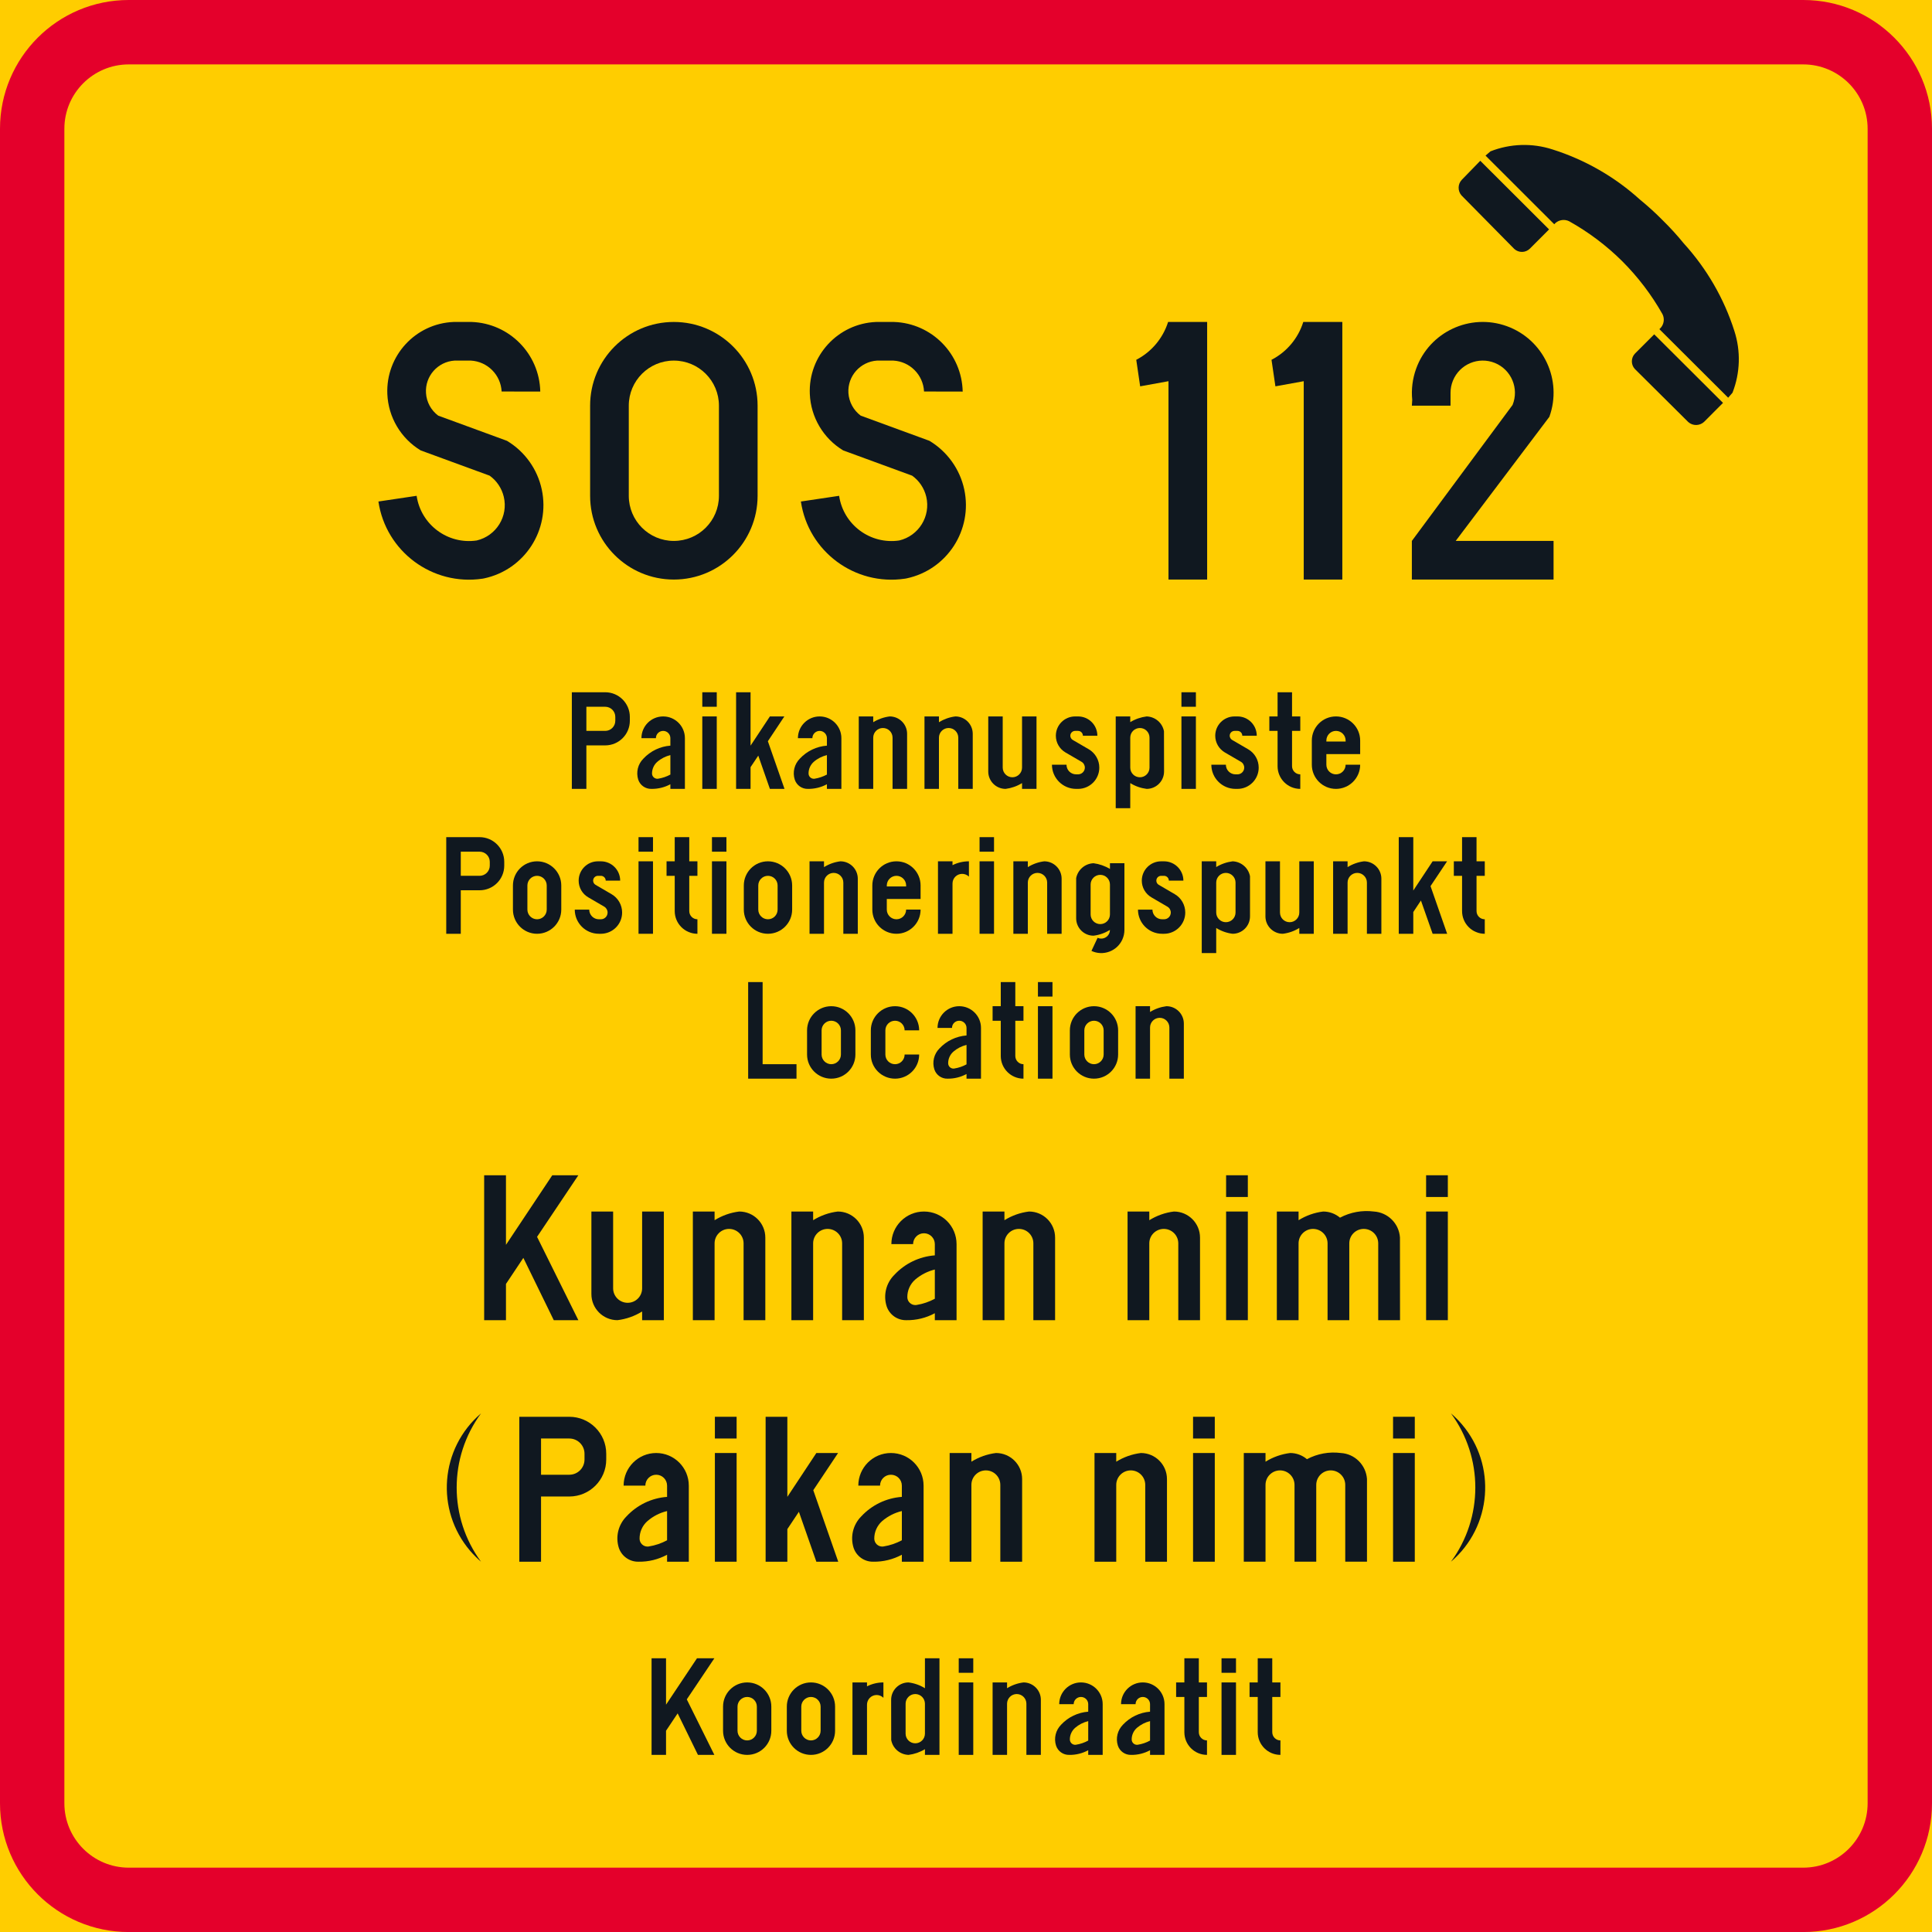 <?xml version="1.0" encoding="UTF-8" standalone="no"?>
<!-- Generator: Adobe Illustrator 16.0.0, SVG Export Plug-In . SVG Version: 6.00 Build 0)  -->

<svg
   xmlns:dc="http://purl.org/dc/elements/1.1/"
   xmlns:cc="http://creativecommons.org/ns#"
   xmlns:rdf="http://www.w3.org/1999/02/22-rdf-syntax-ns#"
   xmlns:svg="http://www.w3.org/2000/svg"
   xmlns="http://www.w3.org/2000/svg"
   xmlns:sodipodi="http://sodipodi.sourceforge.net/DTD/sodipodi-0.dtd"
   xmlns:inkscape="http://www.inkscape.org/namespaces/inkscape"
   version="1.1"
   id="Layer_1"
   x="0px"
   y="0px"
   width="396.839"
   height="396.847"
   viewBox="0 0 396.839 396.847"
   xml:space="preserve"
   sodipodi:docname="I14.svg"
   inkscape:version="0.92.5 (2060ec1f9f, 2020-04-08)"><defs
   id="defs4467" /><sodipodi:namedview
   pagecolor="#ffffff"
   bordercolor="#666666"
   borderopacity="1"
   objecttolerance="10"
   gridtolerance="10"
   guidetolerance="10"
   inkscape:pageopacity="0"
   inkscape:pageshadow="2"
   inkscape:window-width="640"
   inkscape:window-height="480"
   id="namedview4465"
   showgrid="false"
   inkscape:zoom="0.55503813"
   inkscape:cx="198.4195"
   inkscape:cy="198.42398"
   inkscape:window-x="0"
   inkscape:window-y="0"
   inkscape:window-maximized="0"
   inkscape:current-layer="Layer_1" />
<g
   id="LWPOLYLINE_65_"
   transform="translate(-14.179,-14.175)">
	<rect
   x="14.179"
   y="14.175"
   style="fill:#ffcd00"
   width="396.839"
   height="396.847"
   id="rect4092" />
</g>
<g
   id="LWPOLYLINE_67_"
   transform="translate(-14.179,-14.175)">
	<path
   style="fill:#e4002b"
   d="M 384.574,14.175 H 40.623 c -14.607,0 -26.444,11.845 -26.444,26.452 V 384.57 c 0,14.614 11.836,26.451 26.444,26.451 h 343.951 c 14.607,0 26.444,-11.837 26.444,-26.451 V 40.626 c 0,-14.606 -11.837,-26.451 -26.444,-26.451 z"
   id="path4095"
   inkscape:connector-curvature="0" />
</g>
<g
   id="LWPOLYLINE_66_"
   transform="translate(-14.179,-14.175)">
	<path
   style="fill:#ffcd00"
   d="M 384.574,27.404 H 40.623 c -7.296,0 -13.222,5.918 -13.222,13.222 V 384.57 c 0,7.304 5.926,13.229 13.222,13.229 h 343.951 c 7.296,0 13.222,-5.926 13.222,-13.229 V 40.626 C 397.795,33.323 391.87,27.404 384.574,27.404 Z"
   id="path4098"
   inkscape:connector-curvature="0" />
</g>
<g
   id="LWPOLYLINE_68_"
   transform="translate(-14.179,-14.175)">
	<path
   style="fill:#101820"
   d="m 117.213,94.591 c -0.169,-3.425 -2.909,-6.164 -6.326,-6.349 h -3.34 c -3.463,0.223 -6.096,3.209 -5.865,6.672 0.108,1.832 1.031,3.533 2.509,4.633 l 14.114,5.171 c 3.679,2.201 6.265,5.826 7.157,10.005 1.771,8.32 -3.54,16.493 -11.852,18.255 -0.108,0.023 -0.231,0.046 -0.339,0.062 -10.282,1.516 -19.84,-5.58 -21.364,-15.854 l 7.85,-1.17 c 0.877,5.941 6.403,10.051 12.344,9.174 4.033,-0.954 6.511,-4.972 5.557,-8.974 -0.416,-1.755 -1.447,-3.294 -2.909,-4.34 l -14.161,-5.187 C 96.509,104.218 93.939,99.87 93.739,95.114 93.416,87.264 99.495,80.63 107.345,80.307 h 3.709 c 7.742,0.277 13.93,6.549 14.099,14.299 z"
   id="path4101"
   inkscape:connector-curvature="0" />
</g>
<g
   id="LWPOLYLINE_70_"
   transform="translate(-14.179,-14.175)">
	<path
   style="fill:#101820"
   d="M 169.792,116.017 V 97.5 c 0,-9.497 -7.711,-17.193 -17.208,-17.193 -9.497,0 -17.193,7.696 -17.193,17.193 v 18.517 c 0,9.497 7.696,17.201 17.193,17.201 9.497,0 17.208,-7.704 17.208,-17.201 z"
   id="path4104"
   inkscape:connector-curvature="0" />
</g>
<g
   id="LWPOLYLINE_71_"
   transform="translate(-14.179,-14.175)">
	<path
   style="fill:#101820"
   d="m 203.979,94.591 c -0.17,-3.425 -2.895,-6.164 -6.312,-6.349 h -3.34 c -3.463,0.223 -6.095,3.209 -5.88,6.672 0.123,1.832 1.047,3.533 2.524,4.633 l 14.114,5.171 c 3.664,2.201 6.265,5.826 7.158,10.005 1.77,8.32 -3.541,16.493 -11.853,18.255 -0.123,0.023 -0.23,0.046 -0.354,0.062 -10.267,1.516 -19.841,-5.58 -21.35,-15.854 l 7.851,-1.17 c 0.877,5.941 6.403,10.051 12.344,9.174 4.018,-0.954 6.496,-4.972 5.557,-8.974 -0.415,-1.755 -1.446,-3.294 -2.908,-4.34 l -14.161,-5.187 c -4.079,-2.471 -6.649,-6.819 -6.85,-11.575 -0.339,-7.85 5.757,-14.484 13.606,-14.807 h 3.71 c 7.742,0.277 13.914,6.549 14.083,14.299 z"
   id="path4107"
   inkscape:connector-curvature="0" />
</g>
<g
   id="LWPOLYLINE_72_"
   transform="translate(-14.179,-14.175)">
	<path
   style="fill:#101820"
   d="m 247.569,88.08 c 3.125,-1.616 5.479,-4.417 6.542,-7.773 h 8.019 v 52.91 h -7.941 V 92.475 l -5.818,1.054 z"
   id="path4110"
   inkscape:connector-curvature="0" />
</g>
<g
   id="LWPOLYLINE_73_"
   transform="translate(-14.179,-14.175)">
	<path
   style="fill:#101820"
   d="m 275.352,88.08 c 3.124,-1.616 5.479,-4.417 6.525,-7.773 h 8.02 v 52.91 H 281.97 V 92.475 l -5.818,1.054 z"
   id="path4113"
   inkscape:connector-curvature="0" />
</g>
<g
   id="LWPOLYLINE_74_"
   transform="translate(-14.179,-14.175)">
	<path
   style="fill:#101820"
   d="m 304.181,97.5 h 7.942 v -2.647 c 0,-0.854 0.169,-1.701 0.492,-2.493 1.386,-3.387 5.233,-5.003 8.62,-3.633 3.386,1.385 5.002,5.249 3.632,8.627 l -20.687,27.929 v 7.935 h 29.106 v -7.935 h -20.102 l 19.239,-25.489 c 2.725,-7.558 -1.185,-15.892 -8.742,-18.625 -7.558,-2.724 -15.9,1.186 -18.625,8.743 -0.738,2.047 -1.016,4.24 -0.8,6.403 z"
   id="path4116"
   inkscape:connector-curvature="0" />
</g>
<g
   id="LWPOLYLINE_75_"
   transform="translate(-14.179,-14.175)">
	<path
   style="fill:#101820"
   d="m 355.729,59.451 c -1.493,-1.516 -3.063,-2.94 -4.71,-4.287 -5.172,-4.687 -11.313,-8.196 -17.962,-10.297 -4.156,-1.347 -8.65,-1.208 -12.729,0.393 l -1.017,0.877 14.115,14.099 0.277,-0.277 c 0.77,-0.646 1.847,-0.785 2.755,-0.354 4.002,2.232 7.665,4.987 10.913,8.204 3.248,3.248 6.049,6.919 8.296,10.913 0.446,0.908 0.308,1.993 -0.354,2.771 l -0.293,0.292 14.13,14.084 0.893,-1.031 c 1.586,-4.063 1.725,-8.558 0.37,-12.714 -2.124,-6.665 -5.68,-12.791 -10.39,-17.962 -1.339,-1.648 -2.771,-3.218 -4.294,-4.711 z"
   id="path4119"
   inkscape:connector-curvature="0" />
</g>
<g
   id="LWPOLYLINE_76_"
   transform="translate(-14.179,-14.175)">
	<path
   style="fill:#101820"
   d="M 360.962,100.871 349.973,89.958 c -0.832,-0.908 -0.801,-2.309 0.061,-3.186 l 3.926,-3.925 14.13,14.084 -3.895,3.902 c -0.908,0.838 -2.309,0.854 -3.233,0.038 z"
   id="path4122"
   inkscape:connector-curvature="0" />
</g>
<g
   id="LWPOLYLINE_77_"
   transform="translate(-14.179,-14.175)">
	<path
   style="fill:#101820"
   d="m 314.386,54.325 10.836,10.99 c 0.923,0.831 2.324,0.8 3.201,-0.069 l 3.94,-3.948 -14.13,-14.099 -3.802,3.91 c -0.846,0.9 -0.86,2.293 -0.045,3.216 z"
   id="path4125"
   inkscape:connector-curvature="0" />
</g>
<g
   id="LWPOLYLINE_78_"
   transform="translate(-14.179,-14.175)">
	<polygon
   style="fill:#101820"
   points="113.627,285.345 113.627,255.577 118.106,255.577 118.106,269.868 127.619,255.577 132.975,255.577 124.494,268.229 132.975,285.345 127.926,285.345 121.677,272.547 118.106,277.903 118.106,285.345 "
   id="polygon4128" />
</g>
<g
   id="LWPOLYLINE_79_"
   transform="translate(-14.179,-14.175)">
	<path
   style="fill:#101820"
   d="m 135.653,279.835 v -16.809 h 4.464 v 15.77 c 0,1.646 1.339,2.979 2.986,2.979 1.647,0 2.971,-1.332 2.971,-2.979 v -15.77 h 4.463 v 22.318 h -4.463 v -1.785 c -1.54,0.954 -3.263,1.563 -5.064,1.785 -2.955,0 -5.356,-2.4 -5.356,-5.355 v -0.154 z"
   id="path4131"
   inkscape:connector-curvature="0" />
</g>
<g
   id="LWPOLYLINE_80_"
   transform="translate(-14.179,-14.175)">
	<path
   style="fill:#101820"
   d="m 171.378,268.529 v 16.815 h -4.464 v -15.776 c 0,-1.647 -1.339,-2.971 -2.986,-2.971 -1.631,0 -2.971,1.323 -2.971,2.971 v 15.776 h -4.463 v -22.318 h 4.463 v 1.785 c 1.54,-0.953 3.263,-1.569 5.064,-1.785 2.955,0 5.356,2.394 5.356,5.356 v 0.147 z"
   id="path4134"
   inkscape:connector-curvature="0" />
</g>
<g
   id="LWPOLYLINE_81_"
   transform="translate(-14.179,-14.175)">
	<path
   style="fill:#101820"
   d="m 191.619,268.529 v 16.815 h -4.464 v -15.776 c 0,-1.647 -1.339,-2.971 -2.986,-2.971 -1.631,0 -2.971,1.323 -2.971,2.971 v 15.776 h -4.463 v -22.318 h 4.463 v 1.785 c 1.54,-0.953 3.264,-1.569 5.064,-1.785 2.955,0 5.356,2.394 5.356,5.356 v 0.147 z"
   id="path4137"
   inkscape:connector-curvature="0" />
</g>
<g
   id="LWPOLYLINE_82_"
   transform="translate(-14.179,-14.175)">
	<path
   style="fill:#101820"
   d="m 210.659,285.345 h -4.464 v -1.431 c -1.785,0.97 -3.802,1.462 -5.833,1.431 -1.832,0.047 -3.479,-1.107 -4.063,-2.848 -0.724,-2.277 -0.124,-4.778 1.585,-6.464 2.17,-2.34 5.141,-3.764 8.312,-4.002 v -2.31 c 0,-1.23 -1,-2.231 -2.231,-2.231 -1.231,0 -2.232,1.001 -2.232,2.231 h -4.463 c 0,-3.701 3.001,-6.695 6.695,-6.695 3.709,0 6.695,2.994 6.695,6.695 v 15.624 z"
   id="path4140"
   inkscape:connector-curvature="0" />
</g>
<g
   id="LWPOLYLINE_84_"
   transform="translate(-14.179,-14.175)">
	<path
   style="fill:#101820"
   d="m 230.899,268.529 v 16.815 h -4.463 v -15.776 c 0,-1.647 -1.324,-2.971 -2.971,-2.971 -1.647,0 -2.971,1.323 -2.971,2.971 v 15.776 h -4.479 v -22.318 h 4.479 v 1.785 c 1.523,-0.953 3.263,-1.569 5.049,-1.785 2.955,0 5.355,2.394 5.355,5.356 v 0.147 z"
   id="path4143"
   inkscape:connector-curvature="0" />
</g>
<g
   id="LWPOLYLINE_85_"
   transform="translate(-14.179,-14.175)">
	<path
   style="fill:#101820"
   d="m 260.667,268.529 v 16.815 h -4.464 v -15.776 c 0,-1.647 -1.339,-2.971 -2.971,-2.971 -1.646,0 -2.985,1.323 -2.985,2.971 v 15.776 h -4.464 v -22.318 h 4.464 v 1.785 c 1.539,-0.953 3.263,-1.569 5.063,-1.785 2.955,0 5.356,2.394 5.356,5.356 v 0.147 z"
   id="path4146"
   inkscape:connector-curvature="0" />
</g>
<g
   id="LWPOLYLINE_86_"
   transform="translate(-14.179,-14.175)">
	<rect
   x="266.024"
   y="263.026"
   style="fill:#101820"
   width="4.464"
   height="22.318"
   id="rect4149" />
</g>
<g
   id="LWPOLYLINE_87_"
   transform="translate(-14.179,-14.175)">
	<rect
   x="266.024"
   y="255.577"
   style="fill:#101820"
   width="4.464"
   height="4.463"
   id="rect4152" />
</g>
<g
   id="LWPOLYLINE_88_"
   transform="translate(-14.179,-14.175)">
	<path
   style="fill:#101820"
   d="m 289.42,264.289 c -0.97,-0.816 -2.186,-1.263 -3.448,-1.263 -1.801,0.216 -3.524,0.832 -5.063,1.785 v -1.785 h -4.464 v 22.318 h 4.464 v -15.776 c 0,-1.647 1.339,-2.971 2.971,-2.971 1.646,0 2.985,1.323 2.985,2.971 v 15.776 h 4.464 v -15.776 c 0,-1.647 1.324,-2.971 2.971,-2.971 1.647,0 2.971,1.323 2.971,2.971 v 15.776 h 4.479 l -0.016,-17.008 c -0.2,-2.863 -2.493,-5.133 -5.356,-5.311 -2.386,-0.306 -4.819,0.132 -6.958,1.264 z"
   id="path4155"
   inkscape:connector-curvature="0" />
</g>
<g
   id="LWPOLYLINE_89_"
   transform="translate(-14.179,-14.175)">
	<rect
   x="307.106"
   y="263.026"
   style="fill:#101820"
   width="4.463"
   height="22.318"
   id="rect4158" />
</g>
<g
   id="LWPOLYLINE_90_"
   transform="translate(-14.179,-14.175)">
	<rect
   x="307.106"
   y="255.577"
   style="fill:#101820"
   width="4.463"
   height="4.463"
   id="rect4161" />
</g>
<g
   id="LWPOLYLINE_91_"
   transform="translate(-14.179,-14.175)">
	<path
   style="fill:#101820"
   d="m 112.98,304.493 c -6.665,9.065 -6.665,21.395 0,30.461 -0.8,-0.686 -1.539,-1.432 -2.232,-2.232 -7.172,-8.405 -6.187,-21.041 2.232,-28.229 z"
   id="path4164"
   inkscape:connector-curvature="0" />
</g>
<g
   id="LWPOLYLINE_93_"
   transform="translate(-14.179,-14.175)">
	<path
   style="fill:#101820"
   d="m 125.31,321.563 h 5.803 c 4.187,0 7.588,-3.401 7.588,-7.596 v -1.192 c 0,-4.188 -3.401,-7.589 -7.588,-7.589 h -10.266 v 29.769 h 4.463 z"
   id="path4167"
   inkscape:connector-curvature="0" />
</g>
<g
   id="LWPOLYLINE_94_"
   transform="translate(-14.179,-14.175)">
	<path
   style="fill:#101820"
   d="M 155.663,334.954 H 151.2 v -1.432 c -1.801,0.97 -3.802,1.462 -5.849,1.432 -1.832,0.046 -3.479,-1.108 -4.063,-2.848 -0.724,-2.286 -0.108,-4.779 1.585,-6.473 2.17,-2.332 5.141,-3.764 8.327,-3.994 v -2.309 c 0,-1.239 -1,-2.24 -2.232,-2.24 -1.232,0 -2.232,1.001 -2.232,2.24 h -4.463 c 0,-3.702 3.001,-6.703 6.695,-6.703 3.694,0 6.695,3.001 6.695,6.703 z"
   id="path4170"
   inkscape:connector-curvature="0" />
</g>
<g
   id="LWPOLYLINE_96_"
   transform="translate(-14.179,-14.175)">
	<rect
   x="161.019"
   y="312.628"
   style="fill:#101820"
   width="4.464"
   height="22.326"
   id="rect4173" />
</g>
<g
   id="LWPOLYLINE_97_"
   transform="translate(-14.179,-14.175)">
	<rect
   x="161.019"
   y="305.186"
   style="fill:#101820"
   width="4.464"
   height="4.464"
   id="rect4176" />
</g>
<g
   id="LWPOLYLINE_98_"
   transform="translate(-14.179,-14.175)">
	<polygon
   style="fill:#101820"
   points="171.44,305.186 175.904,305.186 175.904,321.632 181.86,312.628 186.324,312.628 181.229,320.27 186.355,334.954 181.86,334.954 178.274,324.702 175.904,328.259 175.904,334.954 171.44,334.954 "
   id="polygon4179" />
</g>
<g
   id="LWPOLYLINE_99_"
   transform="translate(-14.179,-14.175)">
	<path
   style="fill:#101820"
   d="m 203.886,334.954 h -4.464 v -1.432 c -1.801,0.97 -3.817,1.462 -5.849,1.432 -1.832,0.046 -3.479,-1.108 -4.063,-2.848 -0.724,-2.286 -0.108,-4.779 1.585,-6.473 2.171,-2.332 5.142,-3.764 8.327,-3.994 v -2.309 c 0,-1.239 -1,-2.24 -2.247,-2.24 -1.231,0 -2.231,1.001 -2.231,2.24 h -4.464 c 0,-3.702 3.001,-6.703 6.695,-6.703 3.71,0 6.711,3.001 6.711,6.703 z"
   id="path4182"
   inkscape:connector-curvature="0" />
</g>
<g
   id="LWPOLYLINE_101_"
   transform="translate(-14.179,-14.175)">
	<path
   style="fill:#101820"
   d="m 224.126,318.13 v 16.824 h -4.479 v -15.777 c 0,-1.646 -1.324,-2.979 -2.971,-2.979 -1.647,0 -2.971,1.332 -2.971,2.979 v 15.777 h -4.464 v -22.326 h 4.464 v 1.785 c 1.539,-0.954 3.263,-1.563 5.049,-1.785 2.971,0 5.371,2.4 5.371,5.356 v 0.146 z"
   id="path4185"
   inkscape:connector-curvature="0" />
</g>
<g
   id="LWPOLYLINE_102_"
   transform="translate(-14.179,-14.175)">
	<path
   style="fill:#101820"
   d="m 253.879,318.13 v 16.824 h -4.463 v -15.777 c 0,-1.646 -1.324,-2.979 -2.971,-2.979 -1.647,0 -2.986,1.332 -2.986,2.979 v 15.777 h -4.464 v -22.326 h 4.464 v 1.785 c 1.539,-0.954 3.263,-1.563 5.063,-1.785 2.956,0 5.356,2.4 5.356,5.356 v 0.146 z"
   id="path4188"
   inkscape:connector-curvature="0" />
</g>
<g
   id="LWPOLYLINE_103_"
   transform="translate(-14.179,-14.175)">
	<rect
   x="259.236"
   y="312.628"
   style="fill:#101820"
   width="4.464"
   height="22.326"
   id="rect4191" />
</g>
<g
   id="LWPOLYLINE_104_"
   transform="translate(-14.179,-14.175)">
	<rect
   x="259.236"
   y="305.186"
   style="fill:#101820"
   width="4.464"
   height="4.464"
   id="rect4194" />
</g>
<g
   id="LWPOLYLINE_105_"
   transform="translate(-14.179,-14.175)">
	<path
   style="fill:#101820"
   d="m 282.632,313.897 c -0.954,-0.815 -2.186,-1.27 -3.448,-1.27 -1.801,0.223 -3.524,0.831 -5.063,1.785 v -1.785 h -4.464 v 22.326 h 4.464 v -15.777 c 0,-1.646 1.339,-2.979 2.985,-2.979 1.632,0 2.971,1.332 2.971,2.979 v 15.777 h 4.464 v -15.777 c 0,-1.646 1.339,-2.979 2.971,-2.979 1.647,0 2.986,1.332 2.986,2.979 v 15.777 h 4.464 v -17.009 c -0.216,-2.862 -2.494,-5.141 -5.356,-5.317 -2.402,-0.308 -4.834,0.132 -6.974,1.27 z"
   id="path4197"
   inkscape:connector-curvature="0" />
</g>
<g
   id="LWPOLYLINE_106_"
   transform="translate(-14.179,-14.175)">
	<rect
   x="300.318"
   y="312.628"
   style="fill:#101820"
   width="4.464"
   height="22.326"
   id="rect4200" />
</g>
<g
   id="LWPOLYLINE_107_"
   transform="translate(-14.179,-14.175)">
	<rect
   x="300.318"
   y="305.186"
   style="fill:#101820"
   width="4.464"
   height="4.464"
   id="rect4203" />
</g>
<g
   id="LWPOLYLINE_108_"
   transform="translate(-14.179,-14.175)">
	<path
   style="fill:#101820"
   d="m 312.215,334.954 c 6.665,-9.066 6.665,-21.396 0,-30.461 0.801,0.685 1.555,1.432 2.232,2.231 7.174,8.405 6.188,21.042 -2.232,28.23 z"
   id="path4206"
   inkscape:connector-curvature="0" />
</g>
<g
   id="LWPOLYLINE_109_"
   transform="translate(-14.179,-14.175)">
	<polygon
   style="fill:#101820"
   points="148.013,374.635 148.013,354.794 150.984,354.794 150.984,364.322 157.34,354.794 160.912,354.794 155.247,363.229 160.912,374.635 157.541,374.635 153.37,366.107 150.984,369.679 150.984,374.635 "
   id="polygon4209" />
</g>
<g
   id="LWPOLYLINE_110_"
   transform="translate(-14.179,-14.175)">
	<path
   style="fill:#101820"
   d="m 162.697,369.679 c 0,2.739 2.217,4.956 4.957,4.956 2.74,0 4.957,-2.217 4.957,-4.956 v -4.964 c 0,-2.74 -2.217,-4.964 -4.957,-4.964 -2.74,0 -4.957,2.224 -4.957,4.964 z"
   id="path4212"
   inkscape:connector-curvature="0" />
</g>
<g
   id="LWPOLYLINE_112_"
   transform="translate(-14.179,-14.175)">
	<path
   style="fill:#101820"
   d="m 175.795,369.679 c 0,2.739 2.217,4.956 4.957,4.956 2.739,0 4.956,-2.217 4.956,-4.956 v -4.964 c 0,-2.74 -2.217,-4.964 -4.956,-4.964 -2.74,0 -4.957,2.224 -4.957,4.964 z"
   id="path4215"
   inkscape:connector-curvature="0" />
</g>
<g
   id="LWPOLYLINE_114_"
   transform="translate(-14.179,-14.175)">
	<path
   style="fill:#101820"
   d="m 192.265,364.322 v 10.313 h -2.986 v -14.884 h 2.986 v 0.8 c 1.047,-0.523 2.201,-0.8 3.371,-0.8 v 3.155 c -0.785,-0.771 -2.047,-0.755 -2.802,0.022 -0.369,0.378 -0.569,0.871 -0.569,1.394 z"
   id="path4218"
   inkscape:connector-curvature="0" />
</g>
<g
   id="LWPOLYLINE_115_"
   transform="translate(-14.179,-14.175)">
	<path
   style="fill:#101820"
   d="m 197.221,363.429 0.016,8.158 c 0.323,1.725 1.801,2.986 3.556,3.048 1.2,-0.154 2.34,-0.546 3.371,-1.17 v 1.17 h 2.985 v -19.841 h -2.985 v 6.149 c -1.017,-0.639 -2.171,-1.039 -3.371,-1.192 -1.97,0 -3.571,1.601 -3.571,3.57 v 0.108 z"
   id="path4221"
   inkscape:connector-curvature="0" />
</g>
<g
   id="LWPOLYLINE_117_"
   transform="translate(-14.179,-14.175)">
	<rect
   x="211.105"
   y="359.751"
   style="fill:#101820"
   width="2.986"
   height="14.884"
   id="rect4224" />
</g>
<g
   id="LWPOLYLINE_118_"
   transform="translate(-14.179,-14.175)">
	<rect
   x="211.105"
   y="354.794"
   style="fill:#101820"
   width="2.986"
   height="2.979"
   id="rect4227" />
</g>
<g
   id="LWPOLYLINE_119_"
   transform="translate(-14.179,-14.175)">
	<path
   style="fill:#101820"
   d="m 227.975,363.429 v 11.206 h -2.971 v -10.513 c 0,-1.093 -0.893,-1.986 -1.986,-1.986 -1.092,0 -1.985,0.894 -1.985,1.986 v 10.513 h -2.971 v -14.884 h 2.971 v 1.192 c 1.031,-0.639 2.171,-1.039 3.371,-1.192 1.97,0 3.571,1.601 3.571,3.57 z"
   id="path4230"
   inkscape:connector-curvature="0" />
</g>
<g
   id="LWPOLYLINE_120_"
   transform="translate(-14.179,-14.175)">
	<path
   style="fill:#101820"
   d="m 240.673,374.635 h -2.971 v -0.954 c -1.2,0.646 -2.54,0.977 -3.895,0.954 -1.231,0.03 -2.323,-0.739 -2.709,-1.894 -0.492,-1.523 -0.077,-3.186 1.047,-4.317 1.447,-1.555 3.433,-2.501 5.557,-2.663 v -1.547 c 0,-0.815 -0.662,-1.478 -1.493,-1.478 -0.815,0 -1.493,0.662 -1.493,1.478 h -2.971 c 0,-2.463 2.001,-4.463 4.464,-4.463 2.463,0 4.464,2 4.464,4.463 z"
   id="path4233"
   inkscape:connector-curvature="0" />
</g>
<g
   id="LWPOLYLINE_122_"
   transform="translate(-14.179,-14.175)">
	<path
   style="fill:#101820"
   d="m 253.372,374.635 h -2.971 v -0.954 c -1.2,0.646 -2.539,0.977 -3.895,0.954 -1.23,0.03 -2.324,-0.739 -2.709,-1.894 -0.492,-1.523 -0.076,-3.186 1.047,-4.317 1.463,-1.555 3.433,-2.501 5.557,-2.663 v -1.547 c 0,-0.815 -0.662,-1.478 -1.492,-1.478 -0.816,0 -1.479,0.662 -1.479,1.478 h -2.986 c 0,-2.463 2.002,-4.463 4.465,-4.463 2.462,0 4.463,2 4.463,4.463 z"
   id="path4236"
   inkscape:connector-curvature="0" />
</g>
<g
   id="LWPOLYLINE_124_"
   transform="translate(-14.179,-14.175)">
	<path
   style="fill:#101820"
   d="m 260.421,359.751 h 1.678 v 2.985 h -1.678 v 7.234 c 0,0.939 0.754,1.693 1.678,1.693 v 2.971 c -2.57,0 -4.648,-2.086 -4.648,-4.664 v -7.234 h -1.693 v -2.985 h 1.693 v -4.957 h 2.971 v 4.957 z"
   id="path4239"
   inkscape:connector-curvature="0" />
</g>
<g
   id="LWPOLYLINE_125_"
   transform="translate(-14.179,-14.175)">
	<rect
   x="265.085"
   y="359.751"
   style="fill:#101820"
   width="2.971"
   height="14.884"
   id="rect4242" />
</g>
<g
   id="LWPOLYLINE_126_"
   transform="translate(-14.179,-14.175)">
	<rect
   x="265.085"
   y="354.794"
   style="fill:#101820"
   width="2.971"
   height="2.979"
   id="rect4245" />
</g>
<g
   id="LWPOLYLINE_127_"
   transform="translate(-14.179,-14.175)">
	<path
   style="fill:#101820"
   d="m 275.505,359.751 h 1.678 v 2.985 h -1.678 v 7.234 c 0,0.939 0.755,1.693 1.678,1.693 v 2.971 c -2.57,0 -4.663,-2.086 -4.663,-4.664 v -7.234 h -1.678 v -2.985 h 1.678 v -4.957 h 2.985 z"
   id="path4248"
   inkscape:connector-curvature="0" />
</g>
<g
   id="LWPOLYLINE_129_"
   transform="translate(-14.179,-14.175)">
	<path
   style="fill:#101820"
   d="m 134.622,167.28 h 3.864 c 2.801,0 5.064,-2.263 5.064,-5.057 v -0.8 c 0,-2.786 -2.263,-5.057 -5.064,-5.057 h -6.85 v 19.848 h 2.986 z"
   id="path4251"
   inkscape:connector-curvature="0" />
</g>
<g
   id="LWPOLYLINE_130_"
   transform="translate(-14.179,-14.175)">
	<path
   style="fill:#101820"
   d="m 154.862,176.215 h -2.986 v -0.954 c -1.186,0.646 -2.524,0.97 -3.895,0.954 -1.216,0.031 -2.324,-0.738 -2.709,-1.9 -0.477,-1.524 -0.077,-3.187 1.063,-4.317 1.447,-1.555 3.432,-2.509 5.541,-2.663 v -1.539 c 0,-0.823 -0.662,-1.493 -1.478,-1.493 -0.832,0 -1.493,0.67 -1.493,1.493 h -2.971 c 0,-2.463 1.985,-4.464 4.464,-4.464 2.462,0 4.463,2.001 4.463,4.464 v 10.419 z"
   id="path4254"
   inkscape:connector-curvature="0" />
</g>
<g
   id="LWPOLYLINE_132_"
   transform="translate(-14.179,-14.175)">
	<rect
   x="158.433"
   y="161.331"
   style="fill:#101820"
   width="2.971"
   height="14.884"
   id="rect4257" />
</g>
<g
   id="LWPOLYLINE_133_"
   transform="translate(-14.179,-14.175)">
	<rect
   x="158.433"
   y="156.367"
   style="fill:#101820"
   width="2.971"
   height="2.979"
   id="rect4260" />
</g>
<g
   id="LWPOLYLINE_134_"
   transform="translate(-14.179,-14.175)">
	<polygon
   style="fill:#101820"
   points="165.375,156.367 168.346,156.367 168.346,167.334 172.317,161.331 175.288,161.331 171.902,166.426 175.319,176.215 172.317,176.215 169.931,169.381 168.346,171.752 168.346,176.215 165.375,176.215 "
   id="polygon4263" />
</g>
<g
   id="LWPOLYLINE_135_"
   transform="translate(-14.179,-14.175)">
	<path
   style="fill:#101820"
   d="m 187.001,176.215 h -2.971 v -0.954 c -1.201,0.646 -2.54,0.97 -3.895,0.954 -1.231,0.031 -2.324,-0.738 -2.709,-1.9 -0.492,-1.524 -0.077,-3.187 1.047,-4.317 1.446,-1.555 3.433,-2.509 5.557,-2.663 v -1.539 c 0,-0.823 -0.678,-1.493 -1.493,-1.493 -0.816,0 -1.493,0.67 -1.493,1.493 h -2.971 c 0,-2.463 2.001,-4.464 4.464,-4.464 2.463,0 4.464,2.001 4.464,4.464 z"
   id="path4266"
   inkscape:connector-curvature="0" />
</g>
<g
   id="LWPOLYLINE_137_"
   transform="translate(-14.179,-14.175)">
	<path
   style="fill:#101820"
   d="m 200.5,164.994 v 11.221 h -2.986 v -10.521 c 0,-1.1 -0.878,-1.985 -1.986,-1.985 -1.092,0 -1.985,0.886 -1.985,1.985 v 10.521 h -2.971 v -14.884 h 2.971 v 1.186 c 1.031,-0.631 2.186,-1.039 3.387,-1.186 1.97,0 3.571,1.601 3.571,3.571 v 0.092 z"
   id="path4269"
   inkscape:connector-curvature="0" />
</g>
<g
   id="LWPOLYLINE_138_"
   transform="translate(-14.179,-14.175)">
	<path
   style="fill:#101820"
   d="m 213.983,164.994 v 11.221 h -2.97 v -10.521 c 0,-1.1 -0.894,-1.985 -1.986,-1.985 -1.092,0 -1.985,0.886 -1.985,1.985 v 10.521 h -2.971 v -14.884 h 2.971 v 1.186 c 1.031,-0.631 2.17,-1.039 3.371,-1.186 1.97,0 3.57,1.601 3.57,3.571 z"
   id="path4272"
   inkscape:connector-curvature="0" />
</g>
<g
   id="LWPOLYLINE_139_"
   transform="translate(-14.179,-14.175)">
	<path
   style="fill:#101820"
   d="m 217.169,172.536 v -11.205 h 2.971 v 10.513 c 0,1.093 0.893,1.985 1.985,1.985 1.094,0 1.986,-0.893 1.986,-1.985 v -10.513 h 2.971 v 14.884 h -2.971 v -1.192 c -1.031,0.639 -2.186,1.039 -3.371,1.192 -1.985,0 -3.571,-1.601 -3.571,-3.57 z"
   id="path4275"
   inkscape:connector-curvature="0" />
</g>
<g
   id="LWPOLYLINE_140_"
   transform="translate(-14.179,-14.175)">
	<path
   style="fill:#101820"
   d="m 230.252,171.251 c 0,2.74 2.232,4.964 4.973,4.964 h 0.385 c 2.416,0 4.371,-1.954 4.371,-4.371 0,-1.555 -0.832,-2.986 -2.171,-3.771 l -3.294,-1.917 c -0.292,-0.177 -0.492,-0.508 -0.492,-0.854 0,-0.554 0.446,-1 1,-1 h 0.586 c 0.554,0 1,0.446 1,1 h 2.971 c 0,-2.2 -1.771,-3.971 -3.971,-3.971 h -0.586 c -2.2,0 -3.971,1.771 -3.971,3.971 0,1.409 0.754,2.709 1.971,3.426 l 3.293,1.916 c 0.432,0.246 0.693,0.708 0.693,1.2 0,0.77 -0.631,1.386 -1.4,1.386 h -0.385 c -1.109,0 -1.986,-0.886 -1.986,-1.979 z"
   id="path4278"
   inkscape:connector-curvature="0" />
</g>
<g
   id="LWPOLYLINE_141_"
   transform="translate(-14.179,-14.175)">
	<path
   style="fill:#101820"
   d="m 253.28,172.536 -0.016,-8.157 c -0.323,-1.724 -1.801,-2.986 -3.556,-3.048 -1.2,0.154 -2.34,0.547 -3.371,1.17 v -1.17 h -2.985 v 18.848 h 2.985 v -5.156 c 1.017,0.639 2.171,1.039 3.371,1.192 1.97,0 3.571,-1.601 3.571,-3.57 v -0.109 z"
   id="path4281"
   inkscape:connector-curvature="0" />
</g>
<g
   id="LWPOLYLINE_143_"
   transform="translate(-14.179,-14.175)">
	<rect
   x="256.85"
   y="161.331"
   style="fill:#101820"
   width="2.971"
   height="14.884"
   id="rect4284" />
</g>
<g
   id="LWPOLYLINE_144_"
   transform="translate(-14.179,-14.175)">
	<rect
   x="256.85"
   y="156.367"
   style="fill:#101820"
   width="2.971"
   height="2.979"
   id="rect4287" />
</g>
<g
   id="LWPOLYLINE_145_"
   transform="translate(-14.179,-14.175)">
	<path
   style="fill:#101820"
   d="m 262.992,171.251 c 0,2.74 2.231,4.964 4.972,4.964 h 0.4 c 2.401,0 4.355,-1.954 4.355,-4.371 0,-1.555 -0.815,-2.986 -2.17,-3.771 l -3.294,-1.917 c -0.292,-0.177 -0.492,-0.508 -0.492,-0.854 0,-0.554 0.446,-1 1,-1 h 0.601 c 0.539,0 0.985,0.446 0.985,1 h 2.971 c 0,-2.2 -1.771,-3.971 -3.956,-3.971 h -0.601 c -2.201,0 -3.971,1.771 -3.971,3.971 0,1.409 0.754,2.709 1.97,3.426 l 3.294,1.916 c 0.431,0.246 0.692,0.708 0.692,1.2 0,0.77 -0.631,1.386 -1.385,1.386 h -0.4 c -1.093,0 -1.985,-0.886 -1.985,-1.979 z"
   id="path4290"
   inkscape:connector-curvature="0" />
</g>
<g
   id="LWPOLYLINE_146_"
   transform="translate(-14.179,-14.175)">
	<path
   style="fill:#101820"
   d="m 279.569,161.331 h 1.693 v 2.971 h -1.693 v 7.25 c 0,0.923 0.754,1.678 1.693,1.678 v 2.985 c -2.586,0 -4.664,-2.093 -4.664,-4.663 v -7.25 h -1.693 v -2.971 h 1.693 v -4.964 h 2.971 z"
   id="path4293"
   inkscape:connector-curvature="0" />
</g>
<g
   id="LWPOLYLINE_147_"
   transform="translate(-14.179,-14.175)">
	<path
   style="fill:#101820"
   d="m 290.575,171.251 h 2.986 c 0,2.74 -2.232,4.964 -4.973,4.964 -2.739,0 -4.956,-2.224 -4.956,-4.964 v -4.964 c 0,-2.739 2.217,-4.956 4.956,-4.956 2.74,0 4.973,2.217 4.973,4.956 v 2.778 h -6.942 v 2.186 c 0,1.093 0.878,1.979 1.97,1.979 1.108,-10e-4 1.986,-0.886 1.986,-1.979 z"
   id="path4296"
   inkscape:connector-curvature="0" />
</g>
<g
   id="LWPOLYLINE_150_"
   transform="translate(-14.179,-14.175)">
	<path
   style="fill:#101820"
   d="m 108.825,197.041 h 3.863 c 2.802,0 5.064,-2.263 5.064,-5.057 v -0.793 c 0,-2.793 -2.262,-5.063 -5.064,-5.063 h -6.85 v 19.848 h 2.986 v -8.935 z"
   id="path4299"
   inkscape:connector-curvature="0" />
</g>
<g
   id="LWPOLYLINE_151_"
   transform="translate(-14.179,-14.175)">
	<path
   style="fill:#101820"
   d="m 119.538,201.012 c 0,2.74 2.216,4.964 4.956,4.964 2.74,0 4.972,-2.224 4.972,-4.964 v -4.956 c 0,-2.74 -2.231,-4.964 -4.972,-4.964 -2.74,0 -4.956,2.224 -4.956,4.964 z"
   id="path4302"
   inkscape:connector-curvature="0" />
</g>
<g
   id="LWPOLYLINE_153_"
   transform="translate(-14.179,-14.175)">
	<path
   style="fill:#101820"
   d="m 132.236,201.012 c 0,2.74 2.217,4.964 4.957,4.964 h 0.4 c 2.417,0 4.372,-1.955 4.372,-4.363 0,-1.555 -0.831,-2.994 -2.17,-3.771 l -3.294,-1.924 c -0.308,-0.177 -0.492,-0.508 -0.492,-0.854 0,-0.547 0.446,-0.993 0.985,-0.993 h 0.6 c 0.554,0 1.001,0.446 1.001,0.993 h 2.971 c 0,-2.194 -1.771,-3.972 -3.972,-3.972 h -0.6 c -2.186,0 -3.956,1.777 -3.956,3.972 0,1.408 0.739,2.716 1.97,3.424 l 3.294,1.924 c 0.416,0.247 0.678,0.709 0.678,1.201 0,0.77 -0.616,1.385 -1.386,1.385 h -0.4 c -1.093,0 -1.986,-0.893 -1.986,-1.985 h -2.972 z"
   id="path4305"
   inkscape:connector-curvature="0" />
</g>
<g
   id="LWPOLYLINE_154_"
   transform="translate(-14.179,-14.175)">
	<rect
   x="145.334"
   y="191.092"
   style="fill:#101820"
   width="2.971"
   height="14.884"
   id="rect4308" />
</g>
<g
   id="LWPOLYLINE_155_"
   transform="translate(-14.179,-14.175)">
	<rect
   x="145.334"
   y="186.128"
   style="fill:#101820"
   width="2.971"
   height="2.986"
   id="rect4311" />
</g>
<g
   id="LWPOLYLINE_156_"
   transform="translate(-14.179,-14.175)">
	<path
   style="fill:#101820"
   d="m 155.755,191.092 h 1.678 v 2.979 h -1.678 v 7.241 c 0,0.932 0.754,1.686 1.678,1.686 v 2.979 c -2.571,0 -4.664,-2.086 -4.664,-4.664 v -7.241 h -1.678 v -2.979 h 1.678 v -4.964 h 2.986 z"
   id="path4314"
   inkscape:connector-curvature="0" />
</g>
<g
   id="LWPOLYLINE_157_"
   transform="translate(-14.179,-14.175)">
	<rect
   x="160.419"
   y="191.092"
   style="fill:#101820"
   width="2.971"
   height="14.884"
   id="rect4317" />
</g>
<g
   id="LWPOLYLINE_158_"
   transform="translate(-14.179,-14.175)">
	<rect
   x="160.419"
   y="186.128"
   style="fill:#101820"
   width="2.971"
   height="2.986"
   id="rect4320" />
</g>
<g
   id="LWPOLYLINE_159_"
   transform="translate(-14.179,-14.175)">
	<path
   style="fill:#101820"
   d="m 166.96,201.012 c 0,2.74 2.217,4.964 4.956,4.964 2.74,0 4.972,-2.224 4.972,-4.964 v -4.956 c 0,-2.74 -2.231,-4.964 -4.972,-4.964 -2.739,0 -4.956,2.224 -4.956,4.964 z"
   id="path4323"
   inkscape:connector-curvature="0" />
</g>
<g
   id="LWPOLYLINE_161_"
   transform="translate(-14.179,-14.175)">
	<path
   style="fill:#101820"
   d="m 190.372,194.763 v 11.213 h -2.971 v -10.521 c 0,-1.093 -0.893,-1.985 -1.985,-1.985 -1.092,0 -1.985,0.893 -1.985,1.985 v 10.521 h -2.971 v -14.884 h 2.971 v 1.192 c 1.031,-0.639 2.17,-1.046 3.371,-1.192 1.97,0 3.57,1.601 3.57,3.571 z"
   id="path4326"
   inkscape:connector-curvature="0" />
</g>
<g
   id="LWPOLYLINE_162_"
   transform="translate(-14.179,-14.175)">
	<path
   style="fill:#101820"
   d="m 200.3,201.012 h 2.97 c 0,2.74 -2.216,4.964 -4.956,4.964 -2.739,0 -4.956,-2.224 -4.956,-4.964 v -4.956 c 0,-2.74 2.217,-4.964 4.956,-4.964 2.74,0 4.956,2.224 4.956,4.964 v 2.771 h -6.941 v 2.186 c 0,1.093 0.893,1.985 1.985,1.985 1.092,0 1.986,-0.894 1.986,-1.986 z"
   id="path4329"
   inkscape:connector-curvature="0" />
</g>
<g
   id="LWPOLYLINE_164_"
   transform="translate(-14.179,-14.175)">
	<path
   style="fill:#101820"
   d="m 209.828,195.655 v 10.32 h -2.986 v -14.884 h 2.986 v 0.793 c 1.047,-0.523 2.201,-0.793 3.371,-0.793 v 3.147 c -0.785,-0.77 -2.048,-0.754 -2.817,0.031 -0.354,0.371 -0.554,0.863 -0.554,1.386 z"
   id="path4332"
   inkscape:connector-curvature="0" />
</g>
<g
   id="LWPOLYLINE_165_"
   transform="translate(-14.179,-14.175)">
	<rect
   x="215.384"
   y="191.092"
   style="fill:#101820"
   width="2.971"
   height="14.884"
   id="rect4335" />
</g>
<g
   id="LWPOLYLINE_166_"
   transform="translate(-14.179,-14.175)">
	<rect
   x="215.384"
   y="186.128"
   style="fill:#101820"
   width="2.971"
   height="2.986"
   id="rect4338" />
</g>
<g
   id="LWPOLYLINE_167_"
   transform="translate(-14.179,-14.175)">
	<path
   style="fill:#101820"
   d="m 232.239,194.763 v 11.213 h -2.971 v -10.521 c 0,-1.093 -0.893,-1.985 -1.986,-1.985 -1.093,0 -1.985,0.893 -1.985,1.985 v 10.521 h -2.971 v -14.884 h 2.971 v 1.192 c 1.031,-0.639 2.171,-1.046 3.371,-1.192 1.97,0 3.571,1.601 3.571,3.571 z"
   id="path4341"
   inkscape:connector-curvature="0" />
</g>
<g
   id="LWPOLYLINE_168_"
   transform="translate(-14.179,-14.175)">
	<path
   style="fill:#101820"
   d="m 242.167,205.183 c -1.031,0.632 -2.17,1.039 -3.371,1.186 -1.971,0 -3.57,-1.601 -3.57,-3.57 v -0.093 -8.165 c 0.338,-1.717 1.815,-2.986 3.57,-3.056 1.186,0.153 2.34,0.554 3.371,1.177 v -1.177 h 2.971 v 13.698 c 0,0.693 -0.154,1.386 -0.446,2.017 -1.108,2.378 -3.94,3.409 -6.326,2.294 l 1.262,-2.693 c 0.894,0.415 1.955,0.03 2.37,-0.862 0.107,-0.241 0.169,-0.495 0.169,-0.756 z"
   id="path4344"
   inkscape:connector-curvature="0" />
</g>
<g
   id="LWPOLYLINE_170_"
   transform="translate(-14.179,-14.175)">
	<path
   style="fill:#101820"
   d="m 247.923,201.012 c 0,2.74 2.216,4.964 4.956,4.964 h 0.4 c 2.4,0 4.355,-1.955 4.355,-4.363 0,-1.555 -0.815,-2.994 -2.154,-3.771 l -3.295,-1.924 c -0.308,-0.177 -0.492,-0.508 -0.492,-0.854 0,-0.547 0.446,-0.993 0.985,-0.993 h 0.601 c 0.538,0 0.984,0.446 0.984,0.993 h 2.986 c 0,-2.194 -1.785,-3.972 -3.971,-3.972 h -0.601 c -2.186,0 -3.972,1.777 -3.972,3.972 0,1.408 0.755,2.716 1.971,3.424 l 3.294,1.924 c 0.431,0.247 0.692,0.709 0.692,1.201 0,0.77 -0.615,1.385 -1.385,1.385 h -0.4 c -1.093,0 -1.985,-0.893 -1.985,-1.985 h -2.969 z"
   id="path4347"
   inkscape:connector-curvature="0" />
</g>
<g
   id="LWPOLYLINE_171_"
   transform="translate(-14.179,-14.175)">
	<path
   style="fill:#101820"
   d="m 270.934,202.305 v -8.157 c -0.339,-1.725 -1.816,-2.986 -3.57,-3.056 -1.186,0.153 -2.34,0.546 -3.371,1.178 v -1.178 h -2.971 v 18.848 h 2.971 v -5.156 c 1.031,0.639 2.17,1.046 3.371,1.192 1.97,0 3.57,-1.601 3.57,-3.57 z"
   id="path4350"
   inkscape:connector-curvature="0" />
</g>
<g
   id="LWPOLYLINE_173_"
   transform="translate(-14.179,-14.175)">
	<path
   style="fill:#101820"
   d="m 274.105,202.305 v -11.213 h 2.986 v 10.521 c 0,1.093 0.877,1.985 1.985,1.985 1.093,0 1.985,-0.893 1.985,-1.985 v -10.521 h 2.971 v 14.884 h -2.971 v -1.192 c -1.031,0.639 -2.186,1.046 -3.386,1.192 -1.971,0 -3.571,-1.601 -3.571,-3.57 v -0.101 z"
   id="path4353"
   inkscape:connector-curvature="0" />
</g>
<g
   id="LWPOLYLINE_174_"
   transform="translate(-14.179,-14.175)">
	<path
   style="fill:#101820"
   d="m 297.917,194.763 v 11.213 h -2.971 v -10.521 c 0,-1.093 -0.893,-1.985 -1.985,-1.985 -1.092,0 -1.985,0.893 -1.985,1.985 v 10.521 h -2.971 v -14.884 h 2.971 v 1.192 c 1.031,-0.639 2.186,-1.046 3.37,-1.192 1.971,0 3.571,1.601 3.571,3.571 z"
   id="path4356"
   inkscape:connector-curvature="0" />
</g>
<g
   id="LWPOLYLINE_175_"
   transform="translate(-14.179,-14.175)">
	<polygon
   style="fill:#101820"
   points="301.488,186.128 304.473,186.128 304.473,197.095 308.445,191.092 311.416,191.092 308.014,196.187 311.43,205.983 308.445,205.976 306.043,199.142 304.473,201.513 304.473,205.976 301.488,205.976 "
   id="polygon4359" />
</g>
<g
   id="LWPOLYLINE_176_"
   transform="translate(-14.179,-14.175)">
	<path
   style="fill:#101820"
   d="m 317.464,191.092 h 1.693 v 2.979 h -1.693 v 7.241 c 0,0.932 0.755,1.686 1.693,1.686 v 2.979 c -2.586,0 -4.664,-2.086 -4.664,-4.664 v -7.241 h -1.692 v -2.979 h 1.692 v -4.964 h 2.971 z"
   id="path4362"
   inkscape:connector-curvature="0" />
</g>
<g
   id="LWPOLYLINE_177_"
   transform="translate(-14.179,-14.175)">
	<polygon
   style="fill:#101820"
   points="170.824,215.896 170.824,232.766 177.782,232.766 177.782,235.736 167.854,235.736 167.854,215.896 "
   id="polygon4365" />
</g>
<g
   id="LWPOLYLINE_178_"
   transform="translate(-14.179,-14.175)">
	<path
   style="fill:#101820"
   d="m 179.952,230.78 c 0,2.74 2.231,4.956 4.972,4.956 2.739,0 4.956,-2.216 4.956,-4.956 v -4.964 c 0,-2.74 -2.217,-4.964 -4.956,-4.964 -2.74,0 -4.972,2.224 -4.972,4.964 z"
   id="path4368"
   inkscape:connector-curvature="0" />
</g>
<g
   id="LWPOLYLINE_180_"
   transform="translate(-14.179,-14.175)">
	<path
   style="fill:#101820"
   d="m 202.978,225.816 c 0,-2.74 -2.217,-4.964 -4.956,-4.964 -2.74,0 -4.972,2.224 -4.972,4.964 v 4.964 c 0,2.74 2.231,4.956 4.972,4.956 2.739,0 4.956,-2.216 4.956,-4.956 h -2.986 c 0,1.093 -0.877,1.985 -1.97,1.985 -1.108,0 -1.985,-0.893 -1.985,-1.985 v -4.964 c 0,-1.093 0.877,-1.978 1.985,-1.978 1.093,0 1.97,0.885 1.97,1.978 z"
   id="path4371"
   inkscape:connector-curvature="0" />
</g>
<g
   id="LWPOLYLINE_181_"
   transform="translate(-14.179,-14.175)">
	<path
   style="fill:#101820"
   d="m 215.676,235.736 h -2.971 v -0.954 c -1.2,0.646 -2.539,0.978 -3.909,0.954 -1.216,0.031 -2.309,-0.739 -2.693,-1.894 -0.493,-1.523 -0.077,-3.186 1.046,-4.316 1.447,-1.555 3.433,-2.502 5.557,-2.663 v -1.548 c 0,-0.815 -0.677,-1.477 -1.492,-1.477 -0.832,0 -1.493,0.661 -1.493,1.477 h -2.971 c 0,-2.462 2.001,-4.463 4.464,-4.463 2.462,0 4.463,2.001 4.463,4.463 v 10.421 z"
   id="path4374"
   inkscape:connector-curvature="0" />
</g>
<g
   id="LWPOLYLINE_183_"
   transform="translate(-14.179,-14.175)">
	<path
   style="fill:#101820"
   d="m 222.726,220.853 h 1.678 v 2.986 h -1.678 v 7.234 c 0,0.938 0.754,1.692 1.678,1.692 v 2.971 c -2.57,0 -4.664,-2.085 -4.664,-4.663 v -7.234 h -1.678 v -2.986 h 1.678 v -4.957 h 2.986 z"
   id="path4377"
   inkscape:connector-curvature="0" />
</g>
<g
   id="LWPOLYLINE_184_"
   transform="translate(-14.179,-14.175)">
	<rect
   x="227.375"
   y="220.853"
   style="fill:#101820"
   width="2.986"
   height="14.884"
   id="rect4380" />
</g>
<g
   id="LWPOLYLINE_185_"
   transform="translate(-14.179,-14.175)">
	<rect
   x="227.375"
   y="215.896"
   style="fill:#101820"
   width="2.986"
   height="2.979"
   id="rect4383" />
</g>
<g
   id="LWPOLYLINE_186_"
   transform="translate(-14.179,-14.175)">
	<path
   style="fill:#101820"
   d="m 233.932,230.78 c 0,2.74 2.216,4.956 4.956,4.956 2.739,0 4.956,-2.216 4.956,-4.956 v -4.964 c 0,-2.74 -2.217,-4.964 -4.956,-4.964 -2.74,0 -4.956,2.224 -4.956,4.964 z"
   id="path4386"
   inkscape:connector-curvature="0" />
</g>
<g
   id="LWPOLYLINE_188_"
   transform="translate(-14.179,-14.175)">
	<path
   style="fill:#101820"
   d="m 257.343,224.531 v 11.205 h -2.971 v -10.513 c 0,-1.093 -0.894,-1.985 -1.985,-1.985 -1.094,0 -1.986,0.893 -1.986,1.985 v 10.513 h -2.971 v -14.884 h 2.971 v 1.192 c 1.016,-0.639 2.171,-1.038 3.371,-1.192 1.971,0 3.571,1.601 3.571,3.57 z"
   id="path4389"
   inkscape:connector-curvature="0" />
</g>
<g
   id="LWPOLYLINE_69_"
   transform="translate(-14.179,-14.175)">
	<path
   style="fill:#ffcd00"
   d="M 161.851,116.017 V 97.5 c 0,-5.11 -4.141,-9.258 -9.266,-9.258 -5.11,0 -9.251,4.148 -9.251,9.258 v 18.517 c 0,5.118 4.141,9.266 9.251,9.266 5.125,0 9.266,-4.148 9.266,-9.266 z"
   id="path4392"
   inkscape:connector-curvature="0" />
</g>
<g
   id="LWPOLYLINE_83_"
   transform="translate(-14.179,-14.175)">
	<path
   style="fill:#ffcd00"
   d="m 206.195,274.94 c -1.478,0.361 -2.862,1.069 -4.032,2.063 -1.047,0.924 -1.632,2.247 -1.616,3.633 0.015,0.907 0.77,1.623 1.678,1.601 0.077,0 0.139,-0.008 0.215,-0.016 1.324,-0.216 2.586,-0.646 3.756,-1.277 v -6.004 z"
   id="path4395"
   inkscape:connector-curvature="0" />
</g>
<g
   id="LWPOLYLINE_92_"
   transform="translate(-14.179,-14.175)">
	<path
   style="fill:#ffcd00"
   d="m 125.31,317.091 h 5.803 c 1.724,0 3.125,-1.393 3.125,-3.124 v -1.192 c 0,-1.725 -1.4,-3.125 -3.125,-3.125 h -5.803 z"
   id="path4398"
   inkscape:connector-curvature="0" />
</g>
<g
   id="LWPOLYLINE_95_"
   transform="translate(-14.179,-14.175)">
	<path
   style="fill:#ffcd00"
   d="m 151.199,324.549 c -1.493,0.354 -2.878,1.062 -4.033,2.063 -1.047,0.916 -1.632,2.247 -1.616,3.633 0.015,0.908 0.77,1.616 1.662,1.601 0.077,0 0.154,-0.016 0.231,-0.023 1.309,-0.207 2.586,-0.639 3.756,-1.27 z"
   id="path4401"
   inkscape:connector-curvature="0" />
</g>
<g
   id="LWPOLYLINE_100_"
   transform="translate(-14.179,-14.175)">
	<path
   style="fill:#ffcd00"
   d="m 199.422,324.549 c -1.493,0.354 -2.878,1.062 -4.048,2.063 -1.031,0.916 -1.632,2.247 -1.616,3.633 0.031,0.908 0.77,1.616 1.678,1.601 0.077,0 0.154,-0.016 0.216,-0.023 1.323,-0.207 2.585,-0.639 3.771,-1.27 v -6.004 z"
   id="path4404"
   inkscape:connector-curvature="0" />
</g>
<g
   id="LWPOLYLINE_111_"
   transform="translate(-14.179,-14.175)">
	<path
   style="fill:#ffcd00"
   d="m 165.667,369.679 c 0,1.093 0.893,1.985 1.986,1.985 1.093,0 1.986,-0.893 1.986,-1.985 v -4.964 c 0,-1.093 -0.893,-1.979 -1.986,-1.979 -1.093,0 -1.986,0.886 -1.986,1.979 z"
   id="path4407"
   inkscape:connector-curvature="0" />
</g>
<g
   id="LWPOLYLINE_113_"
   transform="translate(-14.179,-14.175)">
	<path
   style="fill:#ffcd00"
   d="m 178.766,369.679 c 0,1.093 0.893,1.985 1.986,1.985 1.092,0 1.985,-0.893 1.985,-1.985 v -4.964 c 0,-1.093 -0.894,-1.979 -1.985,-1.979 -1.094,0 -1.986,0.886 -1.986,1.979 z"
   id="path4410"
   inkscape:connector-curvature="0" />
</g>
<g
   id="LWPOLYLINE_116_"
   transform="translate(-14.179,-14.175)">
	<path
   style="fill:#ffcd00"
   d="m 204.164,364.122 v 6.148 c 0,1.102 -0.894,1.986 -1.985,1.986 -1.094,0 -1.986,-0.885 -1.986,-1.986 v -6.148 c 0,-1.093 0.893,-1.986 1.986,-1.986 1.091,0 1.985,0.893 1.985,1.986 z"
   id="path4413"
   inkscape:connector-curvature="0" />
</g>
<g
   id="LWPOLYLINE_121_"
   transform="translate(-14.179,-14.175)">
	<path
   style="fill:#ffcd00"
   d="m 237.703,367.7 c -1.001,0.239 -1.924,0.716 -2.693,1.378 -0.692,0.608 -1.093,1.493 -1.077,2.417 0.015,0.6 0.508,1.085 1.123,1.069 0.046,0 0.092,-0.008 0.139,-0.016 0.877,-0.138 1.724,-0.423 2.509,-0.854 V 367.7 Z"
   id="path4416"
   inkscape:connector-curvature="0" />
</g>
<g
   id="LWPOLYLINE_123_"
   transform="translate(-14.179,-14.175)">
	<path
   style="fill:#ffcd00"
   d="m 250.401,367.7 c -1,0.239 -1.908,0.716 -2.693,1.378 -0.692,0.608 -1.093,1.493 -1.077,2.417 0.015,0.6 0.508,1.085 1.123,1.069 0.046,0 0.093,-0.008 0.139,-0.016 0.878,-0.138 1.724,-0.423 2.509,-0.854 V 367.7 Z"
   id="path4419"
   inkscape:connector-curvature="0" />
</g>
<g
   id="LWPOLYLINE_128_"
   transform="translate(-14.179,-14.175)">
	<path
   style="fill:#ffcd00"
   d="m 134.622,164.302 h 3.864 c 1.154,0 2.078,-0.932 2.078,-2.078 v -0.8 c 0,-1.147 -0.923,-2.078 -2.078,-2.078 h -3.864 z"
   id="path4422"
   inkscape:connector-curvature="0" />
</g>
<g
   id="LWPOLYLINE_131_"
   transform="translate(-14.179,-14.175)">
	<path
   style="fill:#ffcd00"
   d="m 151.876,169.273 c -0.985,0.246 -1.909,0.708 -2.678,1.378 -0.708,0.607 -1.093,1.5 -1.093,2.424 0.015,0.601 0.523,1.077 1.124,1.063 0.046,0 0.092,0 0.154,-0.016 0.877,-0.139 1.724,-0.432 2.494,-0.847 v -4.002 z"
   id="path4425"
   inkscape:connector-curvature="0" />
</g>
<g
   id="LWPOLYLINE_136_"
   transform="translate(-14.179,-14.175)">
	<path
   style="fill:#ffcd00"
   d="m 184.031,169.273 c -1.001,0.246 -1.925,0.708 -2.694,1.378 -0.692,0.607 -1.093,1.5 -1.077,2.424 0.016,0.601 0.508,1.077 1.108,1.063 0.062,0 0.107,0 0.154,-0.016 0.877,-0.139 1.724,-0.432 2.509,-0.847 z"
   id="path4428"
   inkscape:connector-curvature="0" />
</g>
<g
   id="LWPOLYLINE_142_"
   transform="translate(-14.179,-14.175)">
	<path
   style="fill:#ffcd00"
   d="m 246.337,171.844 v -6.149 c 0,-1.1 0.878,-1.985 1.985,-1.985 1.094,0 1.971,0.886 1.971,1.985 v 6.149 c 0,1.093 -0.877,1.985 -1.971,1.985 -1.107,0 -1.985,-0.892 -1.985,-1.985 z"
   id="path4431"
   inkscape:connector-curvature="0" />
</g>
<g
   id="LWPOLYLINE_148_"
   transform="translate(-14.179,-14.175)">
	<path
   style="fill:#ffcd00"
   d="m 286.619,166.487 h 3.956 v -0.2 c 0,-1.093 -0.878,-1.985 -1.986,-1.985 -1.092,0 -1.97,0.893 -1.97,1.985 z"
   id="path4434"
   inkscape:connector-curvature="0" />
</g>
<g
   id="LWPOLYLINE_149_"
   transform="translate(-14.179,-14.175)">
	<path
   style="fill:#ffcd00"
   d="m 108.825,194.07 h 3.863 c 1.154,0 2.093,-0.939 2.093,-2.086 v -0.793 c 0,-1.154 -0.939,-2.077 -2.093,-2.077 h -3.863 z"
   id="path4437"
   inkscape:connector-curvature="0" />
</g>
<g
   id="LWPOLYLINE_152_"
   transform="translate(-14.179,-14.175)">
	<path
   style="fill:#ffcd00"
   d="m 122.508,201.012 c 0,1.093 0.893,1.985 1.985,1.985 1.092,0 1.986,-0.893 1.986,-1.985 v -4.956 c 0,-1.093 -0.893,-1.985 -1.986,-1.985 -1.093,0 -1.985,0.893 -1.985,1.985 z"
   id="path4440"
   inkscape:connector-curvature="0" />
</g>
<g
   id="LWPOLYLINE_160_"
   transform="translate(-14.179,-14.175)">
	<path
   style="fill:#ffcd00"
   d="m 169.931,201.012 c 0,1.093 0.893,1.985 1.985,1.985 1.108,0 1.986,-0.893 1.986,-1.985 v -4.956 c 0,-1.093 -0.878,-1.985 -1.986,-1.985 -1.093,0 -1.985,0.893 -1.985,1.985 z"
   id="path4443"
   inkscape:connector-curvature="0" />
</g>
<g
   id="LWPOLYLINE_163_"
   transform="translate(-14.179,-14.175)">
	<path
   style="fill:#ffcd00"
   d="m 196.329,196.256 h 3.972 v -0.2 c 0,-1.093 -0.894,-1.985 -1.986,-1.985 -1.092,0 -1.985,0.893 -1.985,1.985 v 0.2 z"
   id="path4446"
   inkscape:connector-curvature="0" />
</g>
<g
   id="LWPOLYLINE_169_"
   transform="translate(-14.179,-14.175)">
	<path
   style="fill:#ffcd00"
   d="m 238.196,202.005 c 0,1.101 0.893,1.985 1.984,1.985 1.094,0 1.986,-0.885 1.986,-1.985 v -6.149 c 0,-1.093 -0.893,-1.985 -1.986,-1.985 -1.092,0 -1.984,0.893 -1.984,1.985 z"
   id="path4449"
   inkscape:connector-curvature="0" />
</g>
<g
   id="LWPOLYLINE_172_"
   transform="translate(-14.179,-14.175)">
	<path
   style="fill:#ffcd00"
   d="m 263.993,201.612 v -6.157 c 0,-1.093 0.893,-1.985 1.985,-1.985 1.092,0 1.985,0.893 1.985,1.985 v 6.157 c 0,1.093 -0.893,1.985 -1.985,1.985 -1.092,0 -1.985,-0.892 -1.985,-1.985 z"
   id="path4452"
   inkscape:connector-curvature="0" />
</g>
<g
   id="LWPOLYLINE_179_"
   transform="translate(-14.179,-14.175)">
	<path
   style="fill:#ffcd00"
   d="m 182.938,230.78 c 0,1.093 0.893,1.985 1.985,1.985 1.092,0 1.985,-0.893 1.985,-1.985 v -4.964 c 0,-1.093 -0.893,-1.978 -1.985,-1.978 -1.092,0 -1.985,0.885 -1.985,1.978 z"
   id="path4455"
   inkscape:connector-curvature="0" />
</g>
<g
   id="LWPOLYLINE_182_"
   transform="translate(-14.179,-14.175)">
	<path
   style="fill:#ffcd00"
   d="m 212.706,228.802 c -1,0.239 -1.924,0.717 -2.693,1.378 -0.692,0.608 -1.093,1.493 -1.077,2.417 0.015,0.6 0.508,1.085 1.108,1.069 0.046,0 0.107,-0.008 0.153,-0.015 0.878,-0.139 1.724,-0.424 2.509,-0.854 z"
   id="path4458"
   inkscape:connector-curvature="0" />
</g>
<g
   id="LWPOLYLINE_187_"
   transform="translate(-14.179,-14.175)">
	<path
   style="fill:#ffcd00"
   d="m 236.903,230.78 c 0,1.093 0.893,1.985 1.985,1.985 1.092,0 1.985,-0.893 1.985,-1.985 v -4.964 c 0,-1.093 -0.893,-1.978 -1.985,-1.978 -1.092,0 -1.985,0.885 -1.985,1.978 z"
   id="path4461"
   inkscape:connector-curvature="0" />
</g>
</svg>